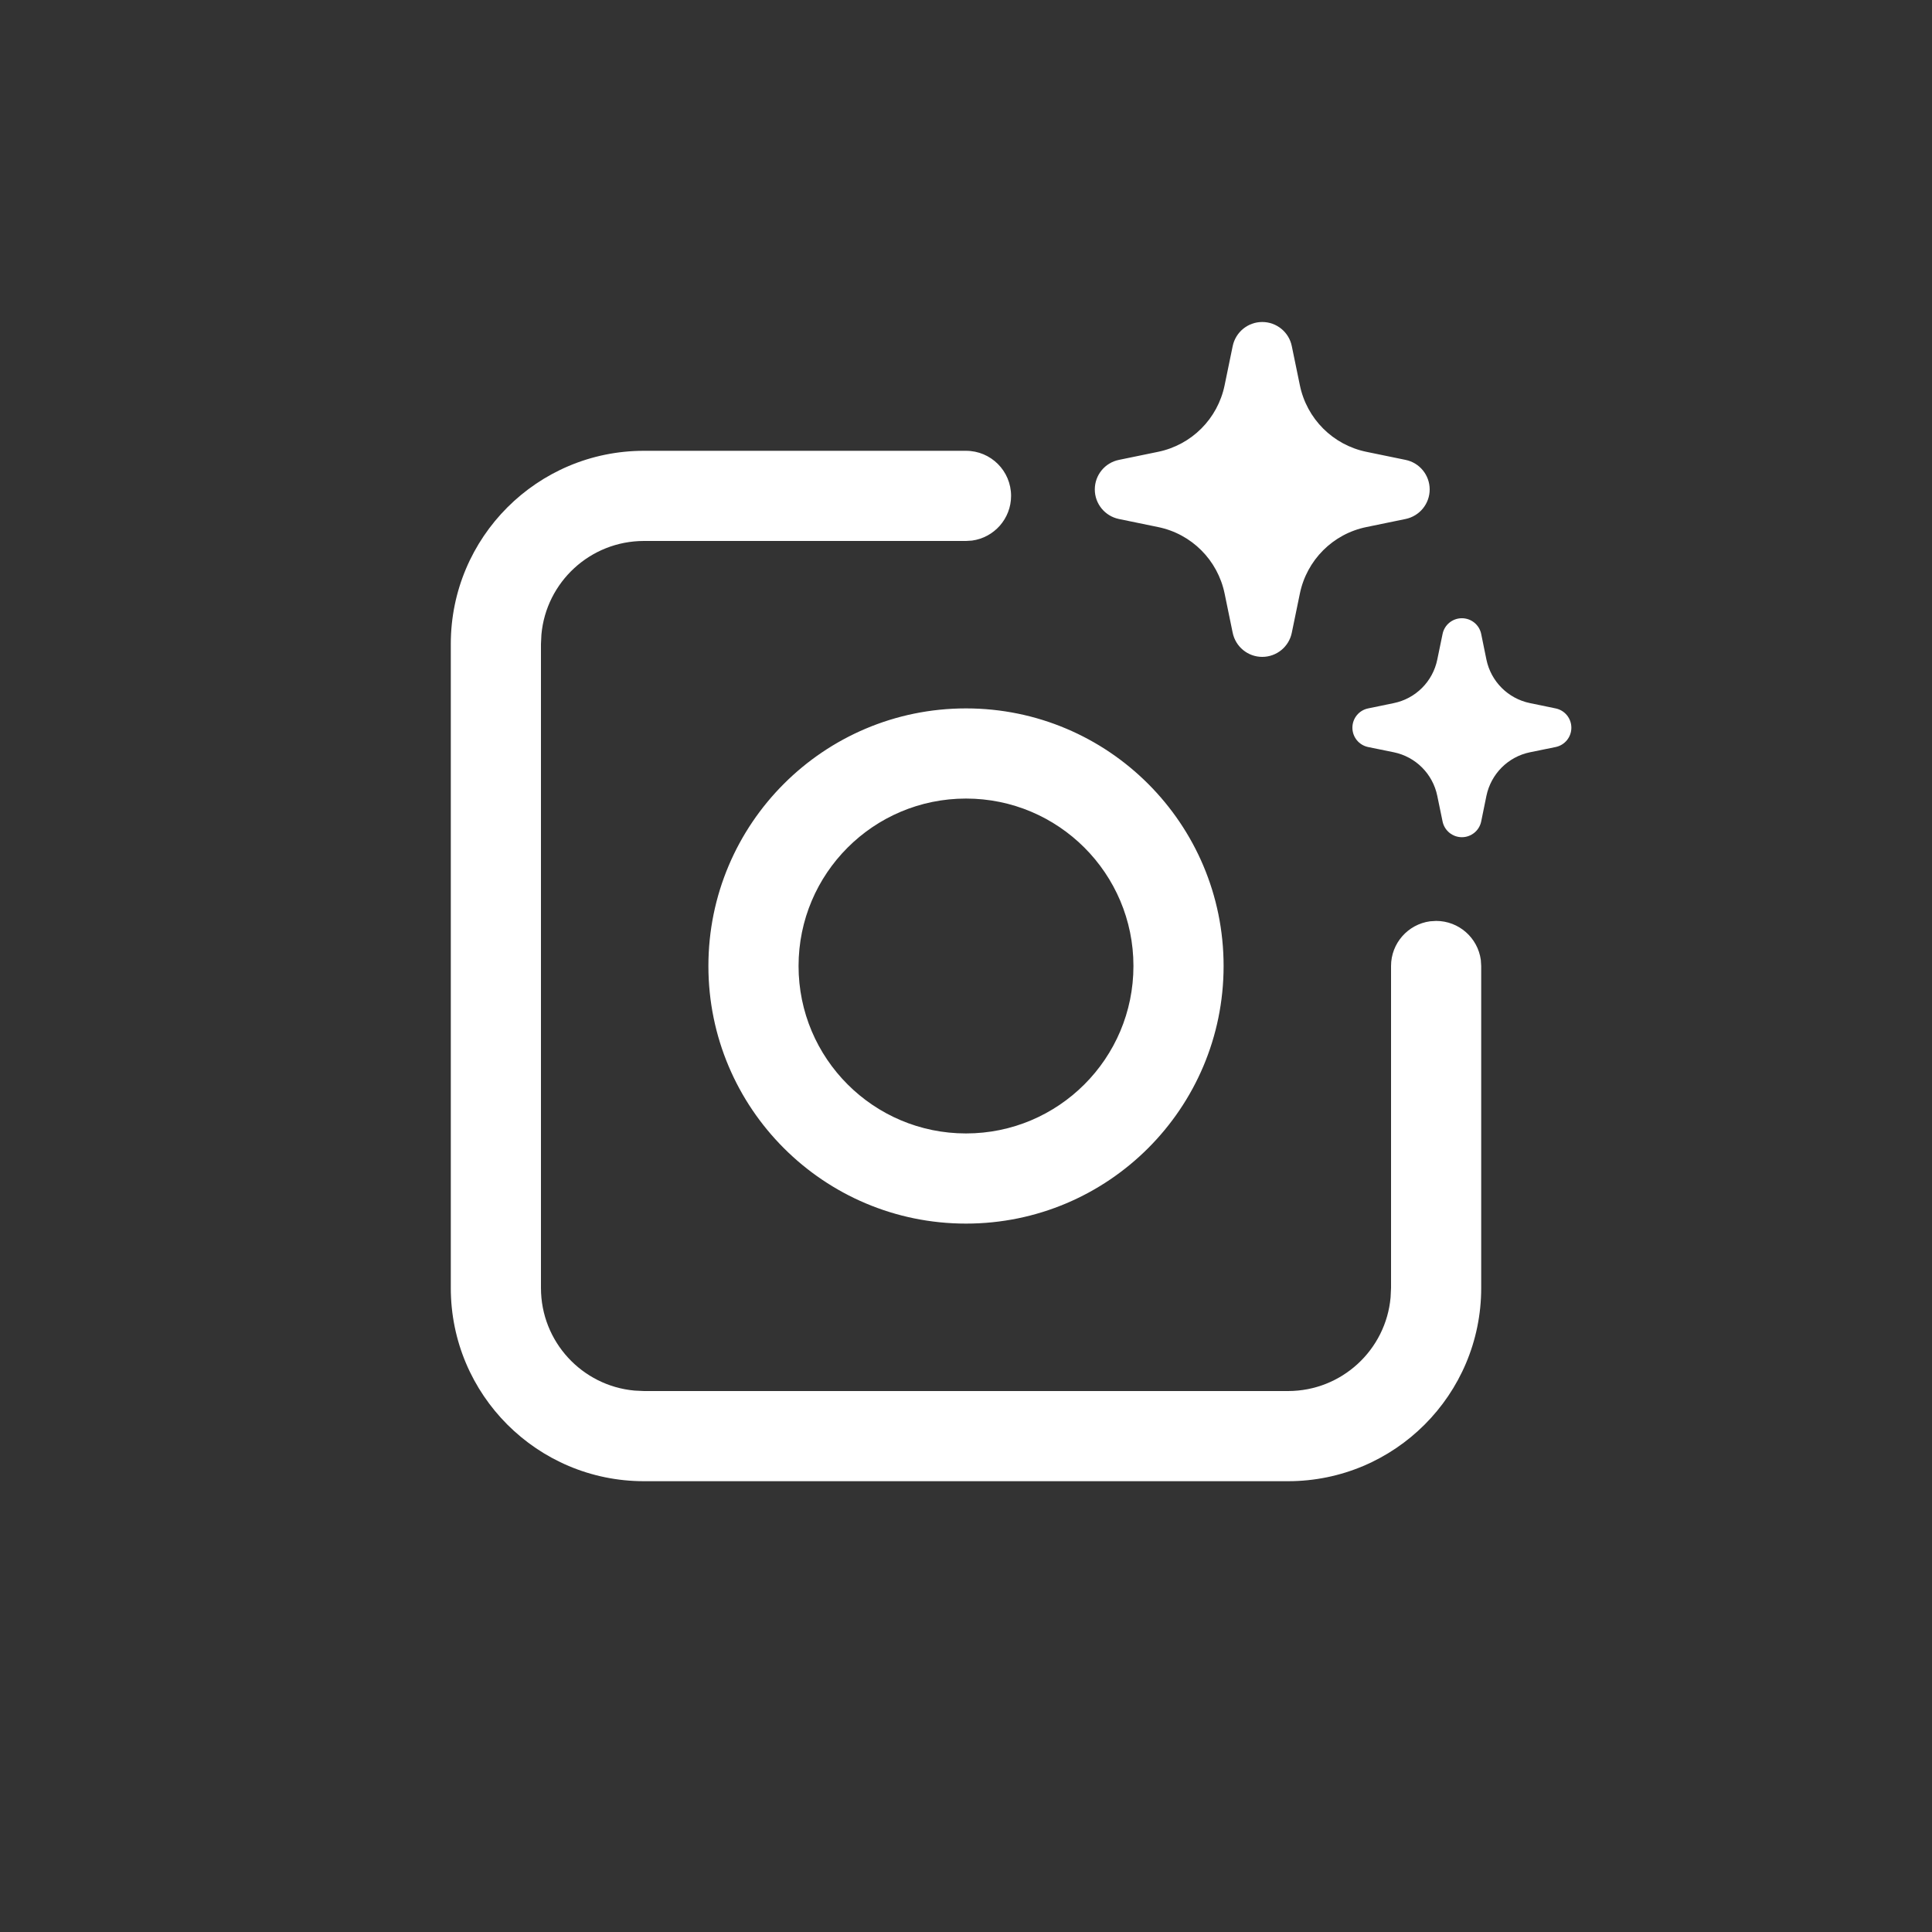 <?xml version="1.0" encoding="UTF-8"?>
<svg width="30px" height="30px" viewBox="0 0 30 30" version="1.1" xmlns="http://www.w3.org/2000/svg" xmlns:xlink="http://www.w3.org/1999/xlink">
    <rect x="0" y="0" width="30" height="30" fill="#333333" stroke="none"/>
    <title>765416AB-5D43-491E-AAB2-8158506B4642</title>
    <g id="Page-1" stroke="none" stroke-width="1" fill="none" fill-rule="evenodd">
        <g id="Add-Source_202201" transform="translate(-175, -4671)">
            <g id="Group-12" transform="translate(70, 4381)">
                <g id="Group-10" transform="translate(50, 50)">
                    <g id="icon-source-prismcamera-normal" transform="translate(55, 240)">
                        <rect id="area" x="0" y="0" width="30" height="30"></rect>
                        <g id="icon_path" transform="translate(7, 5)" fill="#FFFFFF" fill-rule="nonzero">
                            <path d="M8,2 C8.387,2 8.7,2.313 8.7,2.7 C8.7,3.054 8.437,3.347 8.095,3.394 L8,3.4 L3,3.4 C2.165,3.4 1.48,4.039 1.407,4.854 L1.4,5 L1.4,15 C1.4,15.835 2.039,16.52 2.854,16.593 L3,16.6 L13,16.6 C13.835,16.6 14.52,15.961 14.593,15.146 L14.6,15 L14.6,10.013 L14.6,10 C14.6,9.646 14.863,9.353 15.205,9.306 L15.3,9.3 C15.654,9.3 15.947,9.563 15.994,9.905 L16,10 L16,10 L16,15 C16,16.657 14.657,18 13,18 L3,18 C1.343,18 0,16.657 0,15 L0,5 C0,3.343 1.343,2 3,2 L8,2 Z M8,6 C10.209,6 12,7.791 12,10 C12,12.209 10.209,14 8,14 C5.791,14 4,12.209 4,10 C4,7.791 5.791,6 8,6 Z M8,7.4 C6.564,7.4 5.4,8.564 5.4,10 C5.4,11.436 6.564,12.6 8,12.6 C9.436,12.6 10.6,11.436 10.6,10 C10.6,8.564 9.436,7.4 8,7.4 Z M15.7,4.6 C15.846,4.6 15.971,4.702 16,4.845 L16.081,5.242 C16.152,5.583 16.417,5.848 16.758,5.918 L17.155,6 C17.298,6.029 17.4,6.154 17.4,6.3 C17.4,6.446 17.298,6.571 17.155,6.6 L16.758,6.681 C16.417,6.751 16.152,7.017 16.081,7.358 L16,7.755 C15.971,7.897 15.846,8 15.7,8 C15.554,8 15.429,7.897 15.4,7.755 L15.318,7.358 C15.248,7.017 14.983,6.751 14.642,6.681 L14.245,6.6 C14.102,6.571 14,6.445 14,6.3 C14,6.154 14.102,6.029 14.245,6 L14.642,5.918 C14.983,5.848 15.248,5.583 15.318,5.242 L15.4,4.845 C15.429,4.702 15.554,4.6 15.7,4.6 Z M12.6,0 C12.823,0 13.015,0.157 13.059,0.375 L13.184,0.981 C13.291,1.503 13.697,1.909 14.218,2.016 L14.825,2.141 C15.043,2.185 15.2,2.377 15.2,2.6 C15.2,2.823 15.043,3.014 14.825,3.059 L14.218,3.184 C13.697,3.29 13.291,3.697 13.184,4.218 L13.059,4.825 C13.015,5.043 12.823,5.2 12.6,5.2 C12.377,5.2 12.186,5.043 12.141,4.825 L12.016,4.218 C11.909,3.697 11.503,3.29 10.982,3.184 L10.375,3.059 C10.157,3.014 10,2.823 10,2.6 C10,2.377 10.157,2.185 10.375,2.141 L10.982,2.016 C11.503,1.909 11.909,1.503 12.016,0.981 L12.141,0.375 C12.186,0.157 12.377,0 12.6,0 Z" id="Combined-Shape"></path>
                        </g>
                    </g>
                </g>
            </g>
        </g>
    </g>
</svg>